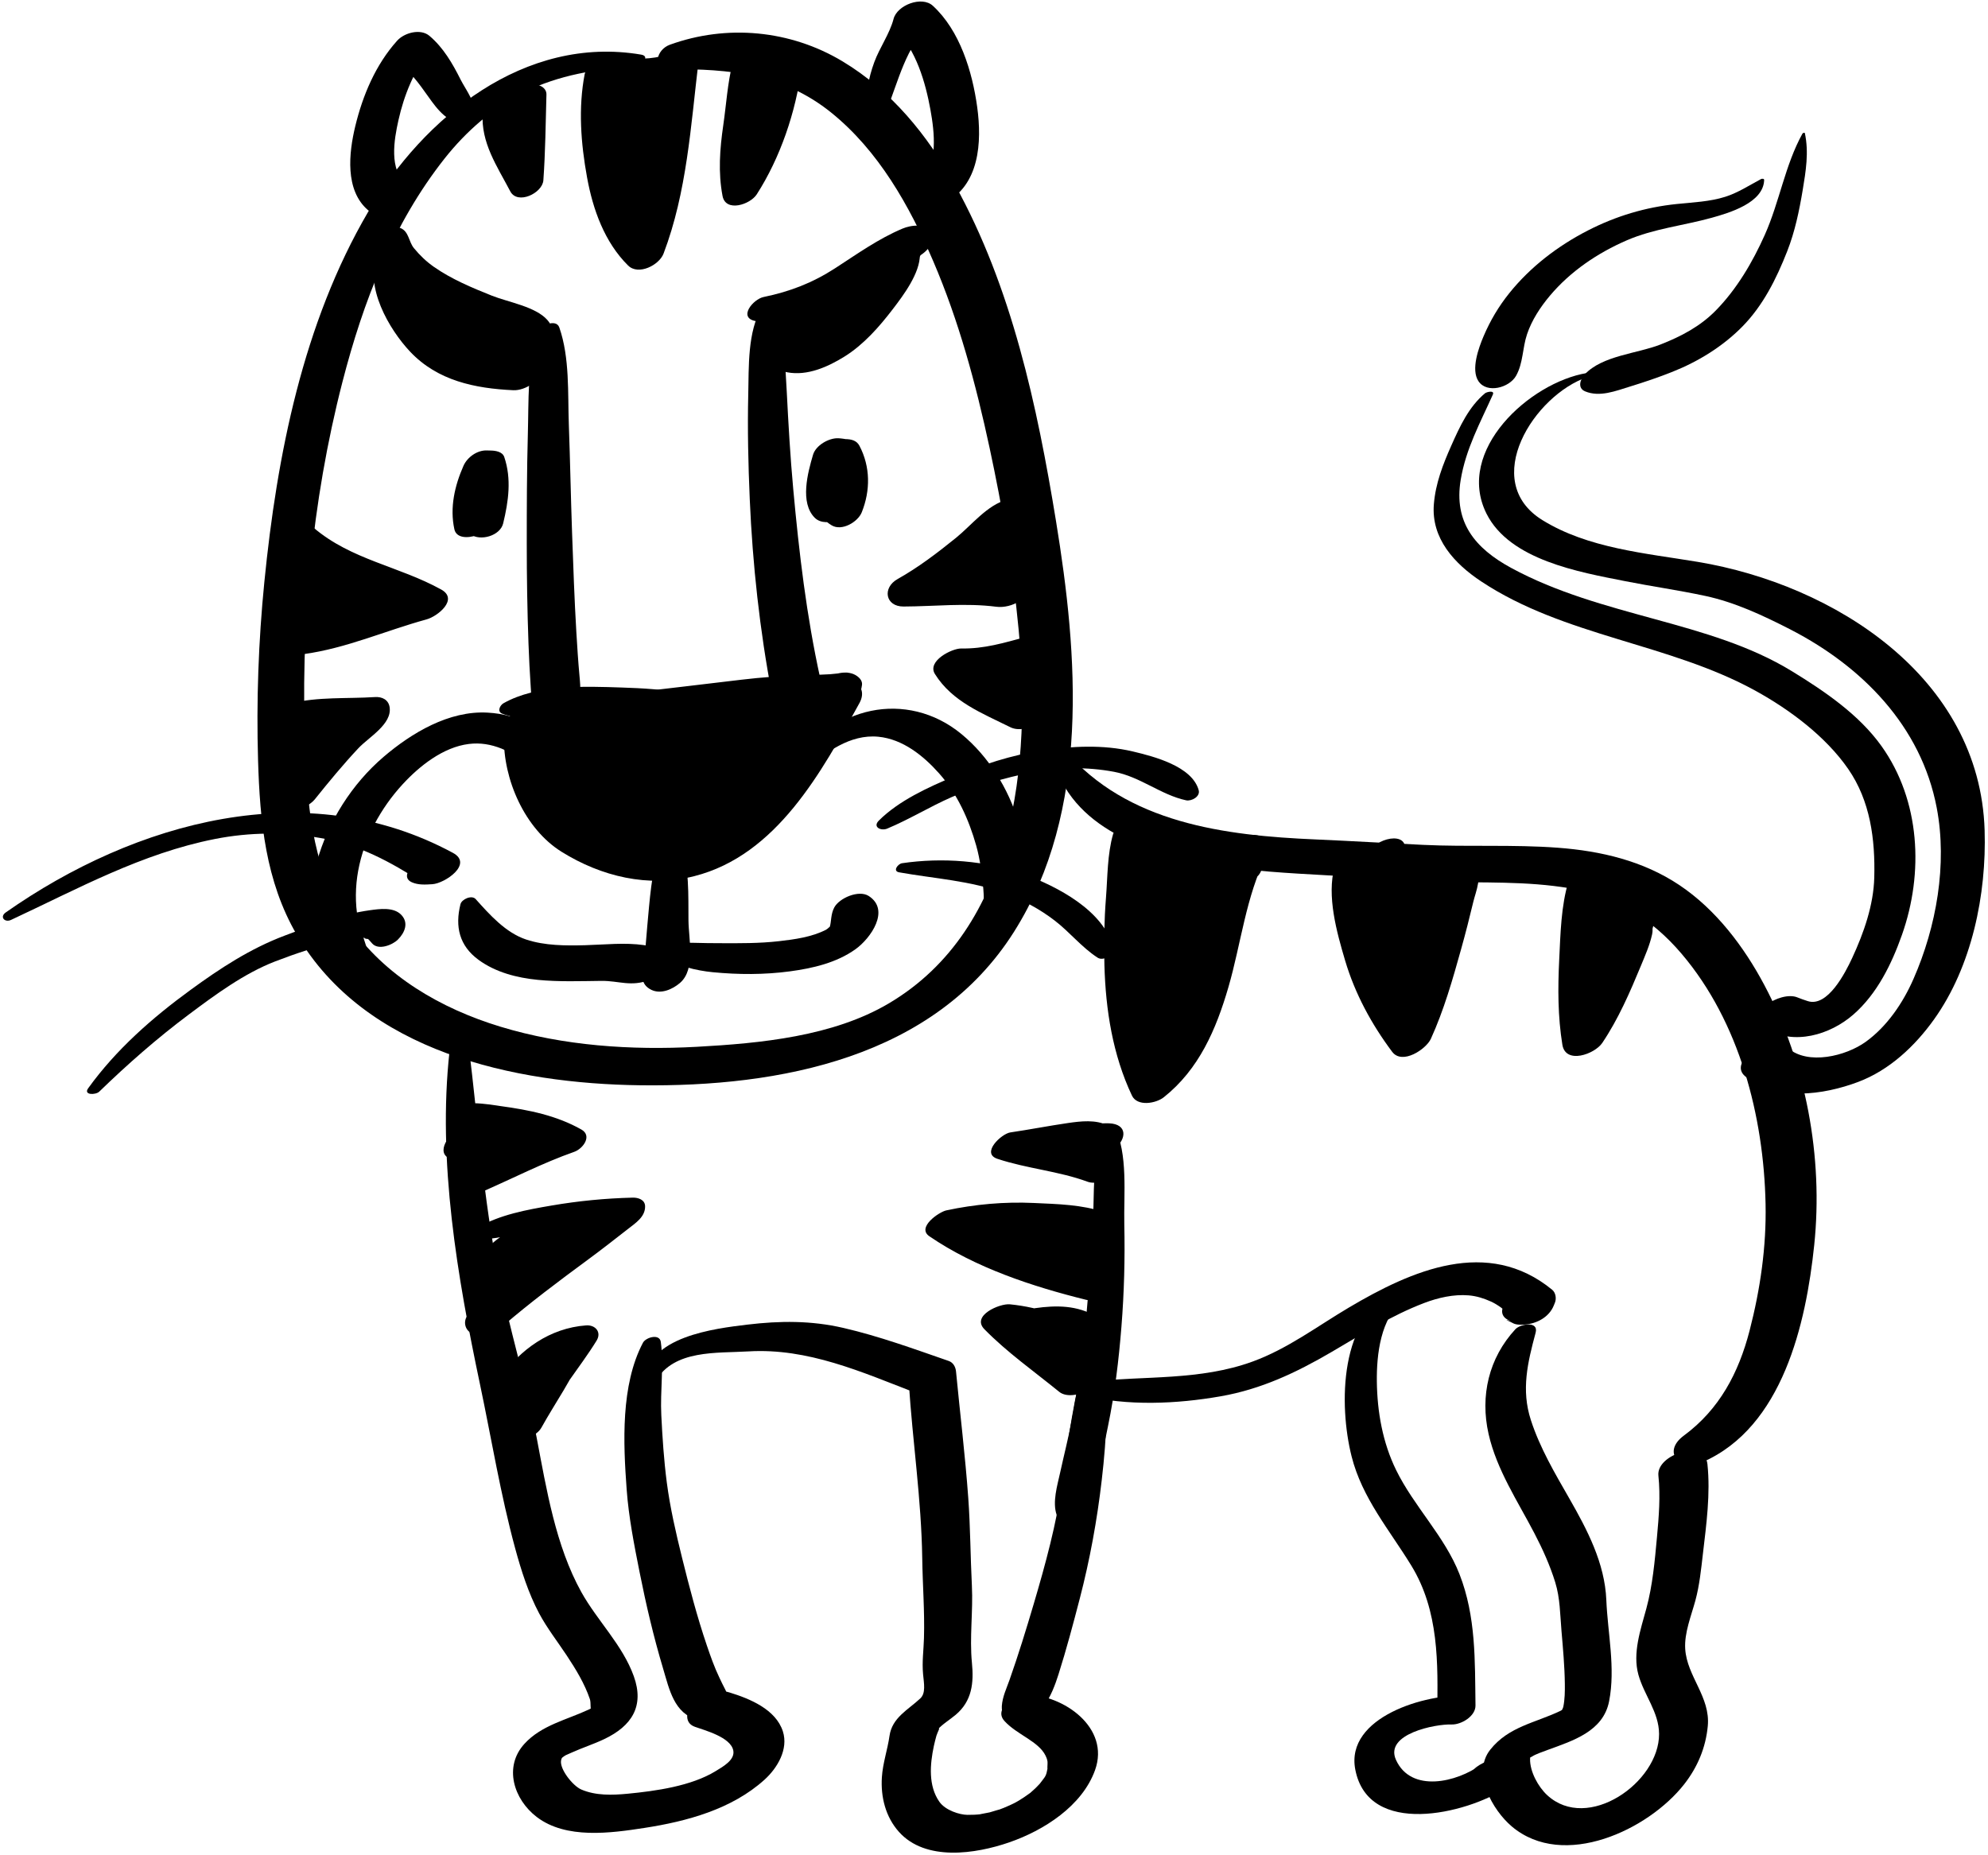 <?xml version="1.0" encoding="UTF-8" standalone="no"?><!DOCTYPE svg PUBLIC "-//W3C//DTD SVG 1.1//EN" "http://www.w3.org/Graphics/SVG/1.1/DTD/svg11.dtd"><svg width="100%" height="100%" viewBox="0 0 553 516" version="1.1" xmlns="http://www.w3.org/2000/svg" xmlns:xlink="http://www.w3.org/1999/xlink" xml:space="preserve" style="fill-rule:evenodd;clip-rule:evenodd;stroke-linejoin:round;stroke-miterlimit:1.414;"><g id="tiger"><path d="M178.342,15.194c-32.374,-5.487 -60.498,17.369 -75.936,43.753c-18.108,30.948 -25.367,67.671 -28.871,102.95c-1.639,16.496 -2.241,33.116 -1.748,49.687c0.5,16.809 2.095,33.599 10.746,48.426c19.057,32.659 60.576,41.457 95.537,41.912c38.8,0.505 81.861,-7.593 104.034,-42.754c21.226,-33.659 17.76,-76.821 11.638,-114.249c-5.23,-31.979 -12.279,-64.984 -28.121,-93.575c-7.61,-13.733 -17.663,-26.097 -31.228,-34.262c-14.545,-8.754 -32.227,-10.376 -48.06,-4.638c-3.883,1.407 -5.074,6.873 0.124,6.822c16.498,-0.158 31.407,1.318 44.702,12.014c13.217,10.633 21.814,25.965 28.408,41.313c7.156,16.655 11.907,34.307 15.704,51.996c3.563,16.605 6.487,33.586 8.075,50.496c3.479,37.016 -0.754,83.101 -36.075,104.042c-15.533,9.209 -35.717,11.12 -53.409,12.093c-18.259,1.002 -37.114,-0.259 -54.684,-5.603c-16.449,-5.003 -32.243,-14.066 -42.094,-28.521c-9.716,-14.26 -11.458,-30.951 -12.151,-47.706c-1.427,-34.494 1.71,-69.734 10.339,-103.189c5.733,-22.224 14.048,-43.926 28.389,-62.087c5.95,-7.534 13.49,-14.167 22.109,-18.454c9.636,-4.793 20.258,-6.533 30.928,-7.117c1.561,-0.086 4.398,-2.882 1.644,-3.349Z" style="fill-rule:nonzero;"/><path d="M143.151,201.637c10.312,1.944 22.299,0.546 32.666,-0.558c11.518,-1.226 23.066,-2.185 34.594,-3.317c7.113,-0.699 28.219,3.423 29.378,-7.25c0.138,-1.268 -0.941,-2.223 -1.911,-2.758c-2.5,-1.379 -6.347,-0.349 -8.454,1.279c-1.427,1.103 -2.157,2.086 -2.411,3.873c-0.057,0.396 1.205,3.908 0.604,1.65c0.496,-1.555 0.991,-3.11 1.487,-4.665c-0.022,0.021 -0.046,0.044 -0.069,0.065c1.484,-0.801 2.969,-1.603 4.452,-2.403c5.673,-0.979 -1.128,-0.073 -2.602,0.02c-2.631,0.167 -5.27,0.233 -7.904,0.302c-5.654,0.147 -11.05,0.551 -16.69,1.217c-10.377,1.224 -20.75,2.484 -31.129,3.677c-10.348,1.189 -21.522,0.753 -31.346,4.571c-1.829,0.71 -3.566,3.75 -0.665,4.297Z" style="fill-rule:nonzero;"/><path d="M140.178,204.932c-0.234,11.863 5.781,25.646 16.039,32.037c11.045,6.883 24.124,10.029 36.918,6.775c22.919,-5.829 35.461,-29.06 45.954,-48.182c1.473,-2.682 0.673,-5.417 -2.597,-5.983c-3.434,-0.595 -7.12,1.192 -9.114,3.956c-1.449,2.007 -2.27,4.267 -2.462,6.736c-0.229,2.947 4.26,2.5 5.84,1.818c2.826,-1.22 5.082,-3.204 7.316,-5.299c-3.565,-1.086 -7.13,-2.171 -10.694,-3.256c-7.738,14.695 -16.558,33.916 -32.947,40.582c-9.497,3.864 -20.092,-0.436 -28.671,-4.573c-10.815,-5.215 -13.992,-16.997 -19.113,-26.762c-1.379,-2.628 -6.418,-0.439 -6.469,2.151Z" style="fill-rule:nonzero;"/><path d="M153.379,198.497c0.003,-0.025 0.006,-0.052 0.009,-0.077c-2.331,0.546 -4.661,1.093 -6.992,1.64c1.099,5.896 0.572,12.564 0.4,18.533c-0.129,4.473 7.745,1.576 8.648,-1.213c2.083,-6.43 5.248,-12.283 5.627,-19.158c-3.112,0.729 -6.226,1.46 -9.338,2.189c-0.04,5.241 -0.149,10.474 -0.306,15.712c-0.148,5.012 8.82,1.859 9.793,-1.374c1.715,-5.703 4.119,-11.115 5.416,-16.952c-3.402,0.478 -6.805,0.954 -10.206,1.432c-0.011,8.725 -0.158,17.434 -0.378,26.155c-0.134,5.336 10.287,2.487 10.949,-1.537c1.305,-7.921 2.694,-15.8 5.162,-23.456c-3.615,0.507 -7.23,1.015 -10.846,1.521c-0.019,10.003 -0.068,20.005 -0.134,30.007c-0.039,6.002 10.619,1.875 11.287,-2.646c1.438,-9.746 2.589,-19.668 6.254,-28.884c-3.646,0.511 -7.29,1.022 -10.935,1.534c0.104,10.442 -0.119,20.891 -0.229,31.333c-0.06,5.704 10.437,2.383 11.385,-1.598c2.805,-11.78 6.31,-23.379 9.022,-35.185c-3.728,0.522 -7.454,1.045 -11.181,1.568c-0.021,11.75 -0.131,23.497 -0.24,35.246c-0.056,5.888 10.615,2.369 11.654,-1.636c2.729,-10.526 5.375,-21.051 9.106,-31.278c-3.874,0.543 -7.747,1.087 -11.621,1.631c-0.099,11.81 -2.532,23.422 -2.754,35.224c-0.115,6.131 10.703,2.234 11.909,-1.671c3.893,-12.603 7.955,-25.15 11.707,-37.796c-3.954,0.555 -7.908,1.109 -11.862,1.664c-1.421,12.239 -5.084,24.136 -5.321,36.52c-0.111,5.847 9.82,2.505 11.494,-0.511c5.388,-9.707 8.067,-20.755 14.334,-29.977c-3.83,0.17 -7.66,0.341 -11.49,0.511c-0.111,9.573 -2.672,18.711 -6.364,27.491c-2.592,6.163 9.247,4.427 11.373,0.677c5.086,-8.969 9.328,-18.376 14.378,-27.362c-3.819,-0.228 -7.639,-0.455 -11.458,-0.682c-1.281,4.988 -2.952,9.697 -5.2,14.335c4.007,-0.173 8.015,-0.345 12.021,-0.518c1.418,-5.821 2.681,-11.695 1.169,-17.611c-1.536,-6.009 -8.181,-7.456 -13.461,-7.655c0.052,2.859 0.104,5.718 0.155,8.576c4.061,-1.868 8.376,-2.371 12.695,-3.373c-1.814,-1.791 -3.629,-3.583 -5.443,-5.374c-1.364,2.187 -3.705,3.647 -5.574,5.39c-1.479,1.376 -2.529,3.932 -0.816,5.574c2.25,2.159 6.205,1.014 8.468,-0.446c4.259,-2.749 8.768,-5.077 13.026,-7.827c-3.051,-0.935 -6.102,-1.869 -9.152,-2.805c-2.465,8.156 -6.511,15.207 -11.209,22.263c3.623,0.628 7.248,1.255 10.871,1.883c3.742,-6.368 6.656,-13.169 10.355,-19.562c-3.771,-0.225 -7.542,-0.449 -11.313,-0.674c-3.785,14.4 -15.49,21.012 -29.236,24.451c-4.874,1.22 -8.717,0.493 -13.033,-1.875c-4.986,-2.734 -9.589,-5.22 -15.129,-6.742c-2.978,-0.817 -12.107,3.229 -9.301,7.444c1.113,1.671 2.269,3.751 4.205,4.571c3.967,1.681 9.093,-0.839 10.722,-4.652c0.37,-0.867 1.743,-4.172 2.726,-5.651c3.826,-5.76 -6.206,-5.808 -9.053,-2.756c-2.258,2.419 -4.881,5.905 -6.18,8.945c3.574,-1.551 7.147,-3.102 10.721,-4.652c0.943,0.364 -1.545,-2.269 -0.785,-1.166c-3.101,2.481 -6.201,4.963 -9.301,7.444c5.967,1.559 10.688,5.443 16.325,7.715c7.394,2.979 15.548,1.521 22.9,-0.781c16.862,-5.279 31.467,-15.031 36.313,-32.807c1.815,-6.658 -9.176,-4.297 -11.313,-0.674c-3.758,6.375 -6.778,13.141 -10.496,19.538c-4.06,6.983 7.943,6.323 10.871,1.883c5.119,-7.763 9.587,-15.702 12.25,-24.657c1.666,-5.606 -6.485,-4.521 -9.152,-2.805c-4.264,2.745 -8.775,5.068 -13.04,7.813c2.551,1.71 5.101,3.419 7.651,5.128c2.666,-2.477 5.501,-4.515 7.459,-7.644c2.543,-4.063 -1.897,-6.192 -5.443,-5.374c-5.475,1.263 -10.821,2.082 -15.977,4.447c-4.7,2.155 -6.502,8.316 0.155,8.576c7.833,0.305 4.472,11.846 3.347,16.438c-0.731,2.981 1.718,4.548 4.467,4.432c3.3,-0.14 6.135,-2.03 7.555,-4.949c2.258,-4.638 3.937,-9.347 5.228,-14.337c1.736,-6.715 -9.327,-4.46 -11.458,-0.682c-5.061,8.974 -9.273,18.385 -14.298,27.376c3.791,0.226 7.582,0.452 11.373,0.677c3.915,-9.481 6.45,-19.563 6.671,-29.853c0.132,-6.11 -9.679,-2.11 -11.49,0.511c-6.398,9.252 -8.994,20.206 -14.338,29.977c3.832,-0.171 7.662,-0.341 11.494,-0.511c0.143,-12.323 3.579,-24.292 5.104,-36.469c0.731,-5.837 -10.653,-2.288 -11.862,1.664c-3.862,12.618 -8.032,25.137 -11.754,37.798c3.97,-0.557 7.939,-1.113 11.909,-1.671c0.045,-11.772 2.293,-23.391 2.461,-35.155c0.088,-6.152 -10.296,-1.941 -11.621,1.631c-3.786,10.209 -6.593,20.704 -9.14,31.28c3.885,-0.546 7.77,-1.091 11.654,-1.636c-0.109,-11.711 -0.219,-23.421 -0.24,-35.133c-0.011,-5.588 -10.288,-2.379 -11.181,1.568c-2.677,11.838 -6.643,23.328 -9.224,35.194c3.795,-0.532 7.59,-1.065 11.385,-1.598c-0.109,-10.406 -0.332,-20.819 -0.229,-31.226c0.059,-5.915 -9.602,-1.652 -10.935,1.534c-4.137,9.894 -5.36,20.53 -6.781,31.067c3.763,-0.882 7.524,-1.765 11.287,-2.646c-0.065,-9.982 -0.115,-19.963 -0.134,-29.944c-0.011,-5.625 -9.718,-2.013 -10.846,1.521c-2.449,7.677 -3.92,15.529 -5.264,23.462c3.649,-0.513 7.299,-1.025 10.949,-1.537c-0.221,-8.662 -0.367,-17.313 -0.378,-25.978c-0.006,-5.089 -9.411,-2.188 -10.206,1.432c-1.268,5.773 -3.624,11.196 -5.01,16.935c3.265,-0.458 6.529,-0.916 9.793,-1.374c-0.156,-5.19 -0.267,-10.375 -0.306,-15.567c-0.035,-4.771 -9.175,-1.858 -9.338,2.189c-0.248,6.145 -3.377,11.458 -4.799,17.334c2.883,-0.404 5.766,-0.809 8.648,-1.213c-0.325,-6.045 -0.853,-12.871 -2.33,-18.752c-0.784,-3.122 -6.719,-0.184 -6.857,2.279c-0.002,0.025 -0.003,0.051 -0.005,0.076c-0.191,3.549 6.656,1.319 6.996,-1.634Z" style="fill-rule:nonzero;"/><path d="M183.401,235.937c-2.215,7.054 -2.664,14.329 -3.345,21.663c-0.326,3.52 -0.497,7.116 -1.1,10.602c-0.501,2.894 -0.842,5.703 2.256,7.183c2.681,1.28 5.893,-0.175 7.938,-1.934c4.402,-3.785 2.411,-12.163 2.361,-17.331c-0.07,-7.252 0.297,-14.688 -2.178,-21.594c-0.906,-2.533 -5.377,-0.357 -5.932,1.411Z" style="fill-rule:nonzero;"/><path d="M128.089,251.544c-1.557,6.245 -0.326,11.565 5.036,15.489c4.748,3.474 10.688,4.993 16.467,5.561c5.864,0.574 11.755,0.353 17.634,0.287c5.074,-0.057 8.225,1.756 13.589,-0.296c2.164,-0.828 3.998,-2.853 4.033,-5.254c0.046,-3.167 -3.12,-4.026 -5.688,-4.396c-5.377,-0.774 -10.979,-0.125 -16.377,0.021c-5.411,0.146 -11.227,0.147 -16.419,-1.579c-5.706,-1.897 -10.146,-6.897 -14.046,-11.251c-1.088,-1.216 -3.883,0.031 -4.229,1.418Z" style="fill-rule:nonzero;"/><path d="M185.27,266.09c2.306,2.594 8.644,3.953 12.978,4.375c7.134,0.695 14.393,0.72 21.501,-0.238c6.334,-0.854 12.92,-2.37 18.209,-6.145c4.244,-3.029 9.776,-10.905 3.689,-14.823c-2.756,-1.774 -8.211,0.571 -9.6,3.235c-0.995,1.908 -0.771,3.954 -1.228,5.359c0.046,-0.142 -0.622,0.583 -1.05,0.803c-3.951,2.031 -8.685,2.681 -13.071,3.181c-5.473,0.624 -10.949,0.582 -16.444,0.557c-2.351,-0.011 -4.703,-0.019 -7.053,-0.099c-2.178,-0.073 -3.392,-0.052 -4.817,0.053c-1.501,0.11 -4.762,1.889 -3.114,3.742Z" style="fill-rule:nonzero;"/><path d="M149.379,92.578c-2.699,8.99 -2.292,18.987 -2.55,28.279c-0.28,10.122 -0.298,20.254 -0.3,30.38c-0.002,9.278 0.144,18.552 0.481,27.824c0.148,4.063 0.354,8.125 0.628,12.182c0.248,3.693 0.303,7.028 3.979,8.883c2.75,1.387 6.182,-0.527 7.877,-2.654c2.328,-2.921 2.026,-5.913 1.705,-9.409c-0.372,-4.034 -0.633,-8.079 -0.873,-12.124c-0.545,-9.211 -0.863,-18.438 -1.192,-27.658c-0.356,-10.031 -0.535,-20.066 -0.9,-30.098c-0.321,-8.802 0.28,-18.648 -2.65,-27.08c-0.919,-2.645 -5.648,-0.38 -6.205,1.475Z" style="fill-rule:nonzero;"/><path d="M211.917,85.611c-4.007,6.548 -3.601,16.604 -3.776,24.051c-0.229,9.747 -0.006,19.492 0.418,29.231c0.791,18.151 2.763,36.358 6.162,54.21c1.407,7.394 14.939,2.376 13.432,-4.464c-3.816,-17.316 -5.884,-34.943 -7.499,-52.583c-0.83,-9.058 -1.351,-18.143 -1.809,-27.226c-0.219,-4.334 -0.517,-8.654 -0.804,-12.983c-0.248,-3.739 -0.279,-7.983 -2.502,-11.114c-0.805,-1.135 -3.1,0.025 -3.622,0.878Z" style="fill-rule:nonzero;"/><path d="M153.491,213.553c1.121,-4.115 -2.68,-8.573 -5.625,-11.082c-3.441,-2.931 -7.862,-3.979 -12.264,-4.221c-10.703,-0.59 -21.086,5.631 -28.895,12.303c-8.803,7.521 -15.434,18.004 -18.541,29.133c-1.524,5.456 -2.028,11.226 -1.473,16.855c0.51,5.179 2.276,14.34 7.849,16.303c2.66,0.937 6.841,-0.354 7.704,-3.344c1.235,-4.274 -1.887,-9.491 -2.678,-13.795c-0.81,-4.401 -0.739,-9.083 0.068,-13.478c1.647,-8.964 6.24,-17.388 12.379,-24.059c4.688,-5.094 11.271,-10.313 18.384,-11.197c3.197,-0.397 6.172,0.112 9.138,1.296c3.896,1.554 6.214,5.662 10.008,6.998c1.346,0.474 3.528,-0.174 3.946,-1.712Z" style="fill-rule:nonzero;"/><path d="M224.022,214.186c5.623,-4.858 12.446,-9.991 20.303,-9.227c6.813,0.662 12.523,5.277 16.9,10.191c5.066,5.689 8.275,12.823 10.328,20.096c1.107,3.926 1.588,7.955 1.973,12.006c0.361,3.807 -0.258,8.399 2.309,11.466c1.33,1.591 4.563,0.336 5.683,-0.85c6.923,-7.329 4.413,-20.432 1.798,-29.153c-2.797,-9.327 -8.33,-18.285 -15.865,-24.498c-15.146,-12.491 -36.59,-7.78 -45.97,9.194c-0.982,1.777 1.707,1.495 2.541,0.775Z" style="fill-rule:nonzero;"/><path d="M210.216,89.327c16.532,2.97 30.302,-11.625 44.407,-17.552c2.35,-0.987 5.738,-3.85 4.459,-6.8c-1.297,-2.987 -5.662,-2.375 -8.012,-1.388c-6.697,2.814 -12.646,7.075 -18.714,11.005c-6.321,4.094 -12.596,6.521 -19.951,8.037c-2.905,0.6 -7.235,5.791 -2.189,6.698Z" style="fill-rule:nonzero;"/><path d="M107.82,63.99c-8.028,6.248 2.354,15.983 7.757,19.577c4.396,2.924 9.167,5.156 13.984,7.288c2.155,0.954 10.465,3.688 10.975,5.177c0.193,-1.244 0.385,-2.489 0.578,-3.734c-0.066,0.102 -0.132,0.204 -0.197,0.306c1.31,-1.048 2.619,-2.096 3.929,-3.145c1.837,-0.68 -1.366,0.437 -1.85,0.614c-1.237,0.456 -2.22,1.34 -3.179,2.201c-2.467,2.217 -1.865,5.395 1.354,6.18c4.644,1.134 16.336,-3.454 11.101,-9.42c-3.29,-3.749 -10.912,-4.966 -15.431,-6.769c-5.538,-2.209 -11.275,-4.61 -16.18,-8.047c-2.087,-1.462 -3.904,-3.218 -5.518,-5.183c-1.483,-1.806 -1.383,-4.627 -3.726,-5.584c-1.122,-0.458 -2.641,-0.206 -3.597,0.539Z" style="fill-rule:nonzero;"/><path d="M125.045,292.479c-3.381,30.594 2.194,62.845 8.496,92.745c3.194,15.15 5.701,30.604 9.768,45.546c1.665,6.116 3.68,12.479 6.673,18.09c2.196,4.115 5.142,7.874 7.708,11.761c2.513,3.805 4.929,7.753 6.398,12.09c0.332,0.979 0.07,3.278 0.375,2.739c0.705,-1.252 -0.709,0.37 0.48,-0.494c-0.686,0.419 -0.672,0.437 0.041,0.054c-0.403,0.208 -0.813,0.405 -1.226,0.593c-6.128,2.867 -13.155,4.336 -17.898,9.548c-5.8,6.373 -2.991,15.434 3.469,20.353c8.151,6.205 20.556,4.472 29.933,3.024c11.855,-1.83 24.32,-5.21 33.403,-13.419c3.58,-3.234 6.691,-8.481 5.109,-13.426c-1.968,-6.15 -9.213,-9.102 -14.812,-10.827c-3.506,-1.081 -7.256,-0.2 -9.919,2.416c-1.882,1.85 -3.178,5.891 0.21,7.109c2.811,1.012 10.02,2.891 10.726,6.623c0.495,2.616 -2.856,4.46 -4.87,5.698c-6.821,4.197 -16.725,5.56 -24.517,6.313c-4.281,0.414 -8.897,0.558 -12.915,-1.181c-2.338,-1.013 -6.015,-5.636 -5.611,-8.06c0.119,-0.713 0.467,-0.909 0.153,-0.67c1.262,-0.964 0.878,-0.67 2.778,-1.528c2.986,-1.35 6.118,-2.348 9.08,-3.757c7.658,-3.644 11.211,-9.154 8.229,-17.48c-3.114,-8.694 -10.158,-15.438 -14.591,-23.41c-7.169,-12.896 -9.709,-28.689 -12.436,-42.987c-2.929,-15.357 -7.632,-30.431 -10.675,-45.801c-4.129,-20.858 -5.61,-41.866 -8.193,-62.92c-0.352,-2.881 -5.122,-0.938 -5.366,1.258Z" style="fill-rule:nonzero;"/><path d="M178.844,373.557c-6.212,11.802 -5.474,27.904 -4.526,40.803c0.566,7.705 2.075,15.37 3.58,22.937c1.796,9.028 3.9,18.022 6.541,26.843c1.744,5.826 3.072,12.644 9.662,14.3c3.57,0.897 10.558,-3.274 7.456,-7.296c1.005,1.303 0.687,-0.192 0.154,-1.174c-0.568,-1.049 -1.066,-2.141 -1.584,-3.217c-1.396,-2.898 -2.471,-5.957 -3.506,-8.998c-2.72,-8 -4.862,-16.193 -6.893,-24.39c-1.712,-6.911 -3.327,-13.899 -4.248,-20.967c-0.809,-6.211 -1.215,-12.458 -1.526,-18.71c-0.335,-6.713 0.743,-13.711 -0.135,-20.352c-0.317,-2.404 -4.172,-1.302 -4.975,0.221Z" style="fill-rule:nonzero;"/><path d="M182.418,384.143c5.143,-8.717 16.931,-7.651 25.76,-8.184c16.546,-0.996 31.549,5.748 46.642,11.581c-0.675,-0.973 -1.349,-1.945 -2.022,-2.918c1.041,16.333 3.507,32.522 3.74,48.912c0.105,7.393 0.697,14.786 0.481,22.18c-0.1,3.435 -0.572,6.616 -0.247,10.056c0.25,2.645 0.799,5.265 -0.795,6.752c-3.387,3.159 -7.825,5.324 -8.544,10.396c-0.549,3.874 -1.871,7.553 -2.124,11.529c-0.35,5.479 1.029,11.004 4.722,15.15c7.429,8.342 21.419,6.151 30.671,2.959c9.621,-3.32 20.321,-10.1 23.912,-20.133c4.228,-11.814 -8.763,-20.848 -19.109,-20.988c-3.036,-0.042 -9.248,3.86 -6.105,7.337c3.44,3.806 9.486,5.629 11.442,9.653c0.505,1.04 0.532,1.578 0.545,1.68c0.06,0.475 -0.157,2.749 0.054,1.631c-0.482,2.568 -0.559,2.29 -2.174,4.449c-1.017,1.358 0.897,-0.996 -0.27,0.292c-0.357,0.396 -0.74,0.767 -1.121,1.139c-0.393,0.383 -0.808,0.742 -1.221,1.102c-1.415,1.229 1.162,-0.881 -0.361,0.268c-0.932,0.702 -1.913,1.334 -2.906,1.944c-0.254,0.156 -2.004,1.123 -0.371,0.247c-0.709,0.381 -1.438,0.726 -2.168,1.064c-1.1,0.512 -2.231,0.952 -3.371,1.367c1.636,-0.596 -1.636,0.454 -2.195,0.594c-0.536,0.134 -3.749,0.677 -2.258,0.484c-1.304,0.168 -2.617,0.218 -3.931,0.206c-2.111,-0.02 -6.104,-1.217 -7.808,-3.659c-3.097,-4.44 -2.605,-10.369 -1.524,-15.483c0.206,-0.973 0.465,-1.934 0.722,-2.893c0.214,-0.801 1.492,-3.034 0.177,-1.532c1.434,-1.636 3.497,-2.858 5.154,-4.246c4.584,-3.837 5.091,-8.921 4.541,-14.496c-0.696,-7.058 0.349,-14.297 -0.011,-21.437c-0.411,-8.15 -0.42,-16.301 -1.009,-24.443c-0.849,-11.739 -2.282,-23.445 -3.405,-35.161c-0.118,-1.238 -0.758,-2.48 -2.022,-2.918c-9.683,-3.352 -19.315,-6.883 -29.313,-9.196c-8.967,-2.074 -17.614,-2.004 -26.682,-0.919c-9.133,1.093 -28.063,3.364 -28.427,15.765c-0.045,1.51 2.497,0.607 2.931,-0.131Z" style="fill-rule:nonzero;"/><path d="M302.133,376.631c-3.365,11.602 -5.034,23.863 -6.661,35.818c-1.548,11.373 -4.68,22.787 -7.926,33.779c-2.093,7.085 -4.271,14.154 -6.727,21.122c-0.869,2.465 -1.95,4.635 -2.143,7.27c-0.075,1.029 0.156,2.067 0.973,2.794c0.606,0.536 1.311,0.864 2.114,0.982c0.455,0.027 0.909,0.055 1.363,0.082c2.421,-0.291 1.967,-0.318 -1.363,-0.082c7.607,1.439 10.918,-7.041 12.687,-12.619c2.198,-6.936 4.067,-13.981 5.899,-21.02c2.813,-10.805 4.849,-21.965 6.128,-33.053c1.337,-11.592 2.323,-24.545 -1.27,-35.806c-0.419,-1.317 -2.81,-0.176 -3.074,0.733Z" style="fill-rule:nonzero;"/><path d="M292.727,210.536c5.108,20.091 26.554,26.919 44.801,30.052c10.355,1.778 20.918,2.318 31.393,2.907c10.428,0.586 20.855,1.572 31.296,1.838c12.197,0.311 24.408,-0.262 36.489,1.794c12.618,2.147 22.839,8.54 31.072,18.226c16.099,18.938 22.838,45.183 23.348,69.571c0.25,11.909 -1.466,23.735 -4.442,35.247c-3.039,11.754 -8.403,21.924 -18.277,29.205c-6.232,4.596 -1.139,10.146 5.191,7.385c22.303,-9.731 28.786,-38.58 31.06,-60.364c2.557,-24.502 -2.295,-50.533 -13.844,-72.3c-5.696,-10.734 -13.5,-21.072 -23.679,-27.875c-10.078,-6.734 -21.786,-9.479 -33.739,-10.379c-12.474,-0.938 -24.996,-0.207 -37.483,-0.797c-9.983,-0.471 -19.959,-1.082 -29.948,-1.513c-25.244,-1.089 -52.41,-4.452 -69.784,-24.874c-1.057,-1.242 -3.837,0.368 -3.454,1.877Z" style="fill-rule:nonzero;"/><path d="M309.632,232.036c-1.62,5.609 -1.527,11.908 -1.983,17.71c-0.49,6.25 -0.607,12.513 -0.434,18.778c0.344,12.441 2.307,24.922 7.649,36.251c1.481,3.142 6.683,2.217 8.866,0.482c9.798,-7.784 14.557,-18.872 17.977,-30.626c3.488,-11.991 4.886,-25.309 10.555,-36.554c-3.92,-0.233 -7.839,-0.467 -11.758,-0.7c-0.679,1.959 -0.954,4.205 -0.768,6.271c0.513,5.657 10.016,2.301 11.115,-1.56c0.515,-1.81 1.462,-3.448 2.016,-5.243c0.942,-3.056 -1.917,-4.671 -4.594,-4.558c-3.348,0.142 -6.369,2.073 -7.77,5.089c-4.778,10.291 -6.721,21.629 -9.437,32.572c-2.672,10.765 -5.801,23.018 -14.769,30.326c3.358,-0.165 6.717,-0.33 10.075,-0.495c-5.249,-10.624 -7.245,-22.124 -8.077,-33.856c-0.436,-6.153 -0.489,-12.33 -0.801,-18.488c-0.276,-5.486 0.162,-11.641 -1.553,-16.901c-0.877,-2.7 -5.767,-0.375 -6.309,1.502Z" style="fill-rule:nonzero;"/><path d="M371.24,241.143c-2.233,8.119 0.601,18.212 2.93,26.072c2.734,9.223 7.339,17.717 13.087,25.396c2.792,3.731 9.449,-0.725 10.765,-3.613c3.635,-7.986 6.058,-16.507 8.412,-24.94c1.227,-4.393 2.358,-8.812 3.415,-13.248c0.631,-2.646 2.834,-7.786 0.17,-9.771c-2.176,-1.621 -5.59,-1.256 -7.697,0.405c-3.241,2.554 -3.537,5.084 -4.357,8.865c-0.942,4.343 -2.016,8.658 -3.129,12.961c-2.287,8.839 -4.757,17.771 -8.253,26.221c3.589,-1.204 7.177,-2.408 10.765,-3.613c-5.3,-6.508 -9.184,-13.806 -12.504,-21.484c-1.75,-4.047 -3.082,-8.254 -4.389,-12.458c-1.228,-3.95 -1.658,-8.479 -3.604,-12.126c-1.138,-2.132 -5.079,-0.602 -5.611,1.333Z" style="fill-rule:nonzero;"/><path d="M436.352,245.055c-2.132,6.886 -2.277,14.804 -2.63,21.967c-0.39,7.906 -0.394,15.78 0.88,23.612c0.904,5.565 8.994,2.628 11.1,-0.493c4.449,-6.6 7.703,-14.1 10.735,-21.432c1.17,-2.828 2.476,-5.782 3.13,-8.783c0.397,-1.825 -0.078,-3.529 -1.832,-4.426c-0.474,-0.242 -2.289,-0.953 -0.809,-0.315c-0.412,-0.178 -0.857,-0.317 -1.304,-0.37c-2.069,-0.24 -4.664,0.612 -5.776,2.508c0.839,-1.43 3.711,-2.781 0.534,-0.723c-1.612,1.044 -2.78,2.678 -3.327,4.498c-0.828,2.751 -1.712,5.447 -2.74,8.133c-2.495,6.522 -5.268,13.172 -8.963,19.117c3.624,-0.525 7.248,-1.051 10.872,-1.575c-1.529,-7.251 -1.857,-14.796 -2.142,-22.181c-0.26,-6.734 0.249,-14.476 -2.011,-20.896c-0.859,-2.444 -5.191,-0.342 -5.717,1.359Z" style="fill-rule:nonzero;"/><path d="M316.298,239.124c-2.472,17.245 -2.927,35.145 -3.104,52.555c-0.049,4.776 8.665,1.951 9.488,-1.332c4.162,-16.591 5.44,-33.663 8.182,-50.504c-3.354,0.786 -6.708,1.573 -10.063,2.359c1.234,16.635 -1.576,33.125 -3.108,49.644c-0.521,5.614 9.675,1.831 10.894,-1.528c5.455,-15.028 8.5,-30.804 14.57,-45.625c-3.79,0.531 -7.58,1.063 -11.369,1.595c-1.403,9.235 -3.521,18.667 -6.398,27.563c3.771,-0.162 7.541,-0.324 11.313,-0.486c2.887,-11.173 6.548,-22.077 6.774,-33.728c0.056,-2.917 -3.86,-3.488 -5.964,-2.868c-12.646,3.728 -20.608,17.05 -11.744,28.63c3.277,4.283 14.217,-1.844 10.555,-7.043c-2.283,-3.242 -3.855,-11.543 1.291,-13.077c-1.988,-0.956 -3.976,-1.912 -5.964,-2.868c-0.163,10.87 -3.609,21.01 -6.261,31.44c-1.666,6.56 9.825,4.173 11.313,-0.486c3.072,-9.63 5.162,-19.798 6.637,-29.785c0.332,-2.249 -2.738,-3.077 -4.339,-3.01c-2.914,0.123 -5.913,1.847 -7.03,4.604c-6,14.813 -8.859,30.552 -14.102,45.605c3.631,-0.51 7.262,-1.019 10.894,-1.528c1.287,-16.405 3.324,-32.936 2.103,-49.407c-0.41,-5.525 -9.424,-1.566 -10.063,2.359c-2.629,16.155 -3.709,32.586 -7.455,48.547c3.162,-0.444 6.325,-0.888 9.488,-1.332c-0.105,-17 1.983,-34.855 -0.499,-51.709c-0.485,-3.282 -5.691,-1.011 -6.039,1.415Z" style="fill-rule:nonzero;"/><path d="M380.489,243.84c0.028,-0.042 0.056,-0.084 0.084,-0.125c0.969,-1.447 -1.335,-1.496 -2.121,-0.988c-2.393,1.543 -3.07,4.182 -3.908,6.76c-1.123,3.455 -1.404,5.708 0.665,8.58c1.543,2.143 6.202,0.423 7.489,-1.119c5.133,-6.154 7.896,-12.982 8.156,-21.024c-3.379,0.792 -6.758,1.585 -10.137,2.377c-0.166,9.202 -1.732,18.319 -1.977,27.527c-0.146,5.552 9.152,2.217 10.758,-0.478c4.212,-7.065 7.104,-14.798 7.328,-23.089c-3.886,0.911 -7.771,1.823 -11.656,2.734c-0.069,10.449 -1.231,20.848 -1.363,31.294c-0.078,6.274 10.177,1.74 11.592,-1.626c4.347,-10.345 6.65,-21.353 8.112,-32.441c-3.997,0.938 -7.993,1.875 -11.99,2.813c-0.722,5.896 -1.985,11.688 -3.338,17.467c-1.379,5.89 -3.845,12.918 -2.998,18.983c0.819,5.875 10.11,2.316 11.444,-1.605c2.097,-6.167 2.399,-13.196 3.669,-19.605c1.19,-6.006 2.479,-11.967 3.213,-18.052c0.698,-5.792 -11.313,-2.401 -11.99,2.813c-1.335,10.277 -3.59,20.508 -7.528,30.119c3.864,-0.542 7.728,-1.084 11.592,-1.626c0.024,-10.439 1.155,-20.83 1.242,-31.267c0.049,-5.886 -11.51,-2.383 -11.656,2.734c-0.189,6.604 -2.505,12.892 -5.703,18.616c3.586,-0.159 7.172,-0.318 10.758,-0.478c-0.065,-9.072 0.616,-18.135 0.629,-27.211c0.007,-5.117 -10.066,-2.087 -10.137,2.377c-0.101,6.401 -2.252,11.036 -5.601,16.339c2.737,-0.664 5.474,-1.327 8.211,-1.99c-2.422,-1.781 -0.272,-7.102 -2.784,-10.032c-0.785,0.634 -1.57,1.269 -2.354,1.901c0.037,0.02 0.075,0.039 0.112,0.059c0.716,0.376 1.775,-0.121 2.187,-0.737Z" style="fill-rule:nonzero;"/><path d="M440.969,245.799c3.271,-2.667 -0.939,0.629 -1.231,1.617c-0.663,2.244 -0.839,4.493 -1.09,6.813c-0.609,5.653 -0.694,11.423 -1.94,16.989c-1.373,6.134 8.729,3.545 10.242,-0.441c2.743,-7.226 5.343,-14.563 6.794,-22.168c1.205,-6.316 -9.716,-4.176 -10.799,0.465c-1.306,5.597 -1.542,11.376 -2.904,16.956c-1.63,6.676 8.622,3.716 10.838,0.646c3.136,-4.346 6.7,-8.271 9.273,-13.008c-3.783,0.169 -7.566,0.337 -11.35,0.505c-0.179,3.304 -1.433,6.191 -2.558,9.264c-2.359,6.44 10.336,4.659 12.02,-0.518c1.254,-3.854 2.487,-7.504 2.653,-11.588c0.232,-5.726 -9.758,-2.506 -11.35,0.505c-2.495,4.717 -6.008,8.652 -8.969,13.059c3.612,0.215 7.226,0.431 10.838,0.646c1.139,-5.6 1.112,-11.354 2.307,-16.931c-3.6,0.155 -7.199,0.31 -10.799,0.465c-1.312,7.635 -4.059,14.748 -6.237,22.145c3.47,-0.487 6.939,-0.975 10.409,-1.461c0.803,-5.789 0.625,-11.774 0.35,-17.597c-0.178,-3.782 -1.2,-10.682 -6.497,-6.363Z" style="fill-rule:nonzero;"/><path d="M81.787,149.175c-0.372,6.689 6.346,10.45 11.459,13.139c6.927,3.643 14.628,5.464 21.247,9.758c1.354,-2.771 2.709,-5.542 4.063,-8.313c-10.372,2.587 -20.258,7.309 -30.943,8.577c1.531,1.52 3.063,3.038 4.594,4.557c1.555,-6.262 2.657,-13.013 2.803,-19.476c0.146,-6.479 -11.263,-2.322 -12.555,1.762c-1.049,3.312 -0.186,5.871 -0.174,9.213c0.021,6.396 12.721,2.647 12.701,-2.979c-0.008,-2.227 -0.016,-4.453 -0.023,-6.68c-3.135,2.059 -6.269,4.117 -9.403,6.176c4.681,1.281 8.995,3.483 13.071,6.084c1.43,-2.926 2.859,-5.85 4.288,-8.774c-4.626,1.282 -9.182,3.422 -14.019,3.664c-0.505,3.099 -1.009,6.196 -1.514,9.294c1.797,-0.328 4.514,1.738 6.404,2.135c3.497,0.734 10.443,-3.146 7.345,-7.186c-3.514,-4.578 -8.482,-5.025 -13.856,-4.016c-5.383,1.01 -9.411,9.727 -1.514,9.294c6.066,-0.333 11.467,-2.579 17.261,-4.156c3.577,-0.974 9.149,-5.629 4.288,-8.774c-4.886,-3.16 -10.007,-5.381 -15.603,-6.947c-3.537,-0.99 -9.391,2.209 -9.403,6.176c-0.008,2.23 -0.016,4.46 -0.023,6.69c-0.021,6.386 12.682,2.649 12.701,-2.979c0.008,-2.34 -0.924,-4.444 -0.174,-6.765c-4.185,0.587 -8.37,1.175 -12.555,1.762c-0.166,5.676 -1.176,11.486 -2.41,17.017c-0.64,2.868 1.687,4.956 4.594,4.557c11.939,-1.64 22.69,-6.504 34.221,-9.669c3.089,-0.849 8.986,-5.59 4.063,-8.313c-11.802,-6.524 -24.982,-8.233 -35.49,-17.188c-1.732,-1.476 -5.32,0.111 -5.444,2.36Z" style="fill-rule:nonzero;"/><path d="M78.585,200.194c6.999,2.15 14.536,1.345 21.751,1.831c-0.928,-0.914 -1.854,-1.829 -2.781,-2.743c-0.063,0.448 -0.148,0.887 -0.155,1.34c0.517,-1.056 1.032,-2.111 1.549,-3.168c-7.909,6.529 -14.616,14.216 -21.315,21.942c3.497,0.605 6.995,1.212 10.492,1.817c1.904,-7.635 5.338,-14.744 7.904,-22.16c1.701,-4.917 -5.122,-4.686 -7.82,-3.71c-3.938,1.424 -7.238,3.717 -10.679,6.046c-3.631,2.458 -4.122,8.688 1.71,7.908c0.693,-0.088 1.386,-0.182 2.077,-0.283c-0.229,-0.017 -2.816,-3.13 -1.396,-0.04c0.507,1.099 1.176,1.726 2.244,2.271c1.119,0.57 2.705,0.532 3.894,0.253c0.779,-0.187 1.504,-0.501 2.172,-0.942c-0.103,0.068 2.466,-2.207 1.226,-1.086c2.16,-1.953 2.938,-4.176 2.314,-6.979c-0.787,-3.548 -6.982,-3.057 -9.393,-2.729c0.57,2.636 1.141,5.272 1.71,7.908c2.499,-1.699 4.718,-3.344 7.569,-4.382c-2.607,-1.236 -5.214,-2.474 -7.82,-3.71c-2.525,7.363 -6.207,14.486 -7.736,22.152c-1.441,7.224 8.959,3.771 11.435,0.681c3.911,-4.884 7.879,-9.698 12.162,-14.263c2.886,-3.075 9.39,-6.672 8.681,-11.406c-0.309,-2.061 -2.069,-2.949 -4.065,-2.82c-7.821,0.504 -15.86,-0.131 -23.531,1.776c-1.301,0.324 -5.226,3.566 -2.199,4.496Z" style="fill-rule:nonzero;"/><path d="M280.198,138.997c-5.529,1.407 -9.965,7.15 -14.273,10.631c-5.176,4.182 -10.431,8.201 -16.245,11.465c-4.307,2.418 -3.427,7.659 1.651,7.64c8.613,-0.032 17.244,-1.043 25.823,0.065c4.16,0.538 10.162,-2.427 9.122,-7.3c-1.199,-5.612 -0.959,-11.419 -2.549,-16.968c-1.489,-5.204 -9.881,-0.593 -11.676,1.691c-3.123,3.976 -7.14,7.065 -10.747,10.572c-1.874,1.821 -2.696,5.091 0.189,6.424c2.934,1.355 6.782,-0.066 8.963,-2.184c3.627,-3.521 7.575,-6.547 11.735,-9.408c-3.194,-0.554 -6.388,-1.106 -9.582,-1.66c0.113,2.023 -0.606,3.164 0.202,5.25c0.915,2.361 4.934,0.988 6.117,-0.301c-1.763,0.857 -1.692,0.922 0.211,0.193c0.936,-0.4 1.769,-0.953 2.501,-1.657c1.54,-1.61 2.614,-3.129 3.379,-5.227c2.076,-5.691 -6.858,-4.562 -9.383,-2.876c-5.085,3.396 -9.935,7.192 -14.333,11.445c3.051,1.413 6.102,2.827 9.152,4.24c4.388,-4.247 8.907,-8.067 12.712,-12.887c-3.893,0.564 -7.784,1.128 -11.676,1.691c1.545,5.459 1.391,11.363 2.666,16.917c3.041,-2.434 6.081,-4.866 9.122,-7.3c-9.661,-1.132 -19.239,-0.081 -28.917,0.065c0.55,2.546 1.101,5.093 1.651,7.64c5.957,-3.668 11.601,-8.156 16.598,-13.05c2.821,-2.764 11.481,-9.793 9.835,-14.412c-0.298,-0.839 -1.551,-0.876 -2.248,-0.699Z" style="fill-rule:nonzero;"/><path d="M270.15,157.707c-0.268,0.588 -0.617,1.123 -0.874,1.721c0.685,-0.663 1.369,-1.326 2.054,-1.989c-1.433,0.649 -2.157,1.58 -2.612,3.014c0.301,-0.457 0.601,-0.916 0.901,-1.373c-1.097,0.931 -1.537,2.445 -1.007,3.784c0.332,0.836 1.222,1.438 1.969,1.833c1.772,0.937 4.305,1.051 6.206,0.621c2.049,-0.463 4.327,-1.886 5.019,-3.98c0.592,-1.791 -0.681,-3.473 -2.521,-3.658c-1.277,-0.128 -2.44,0.044 -3.678,0.271c-0.242,0.044 -0.48,0.119 -0.72,0.172c-1.054,0.233 1.107,-0.112 0.356,-0.037c-0.969,0.098 0.895,0.123 0.256,0.05c-0.572,-0.065 0.94,0.417 0.179,0.044c-0.819,-0.4 -1.548,-0.682 -2.514,-0.639c0.737,0.226 1.476,0.452 2.212,0.678c0.177,0.33 0.189,0.367 0.039,0.111c-0.134,-0.242 -0.297,-0.461 -0.491,-0.654c-0.235,-0.252 -0.208,-0.206 -0.206,-0.608c0.003,-0.908 -0.996,-1.241 -1.743,-1.209c-1.211,0.049 -2.325,0.749 -2.825,1.848Z" style="fill-rule:nonzero;"/><path d="M285.4,177.192c-6.151,1.645 -11.57,3.328 -18.016,3.219c-2.573,-0.044 -9.575,3.479 -7.318,7.093c4.841,7.748 13.136,10.9 20.982,14.808c2.383,1.187 5.603,0.234 7.673,-1.146c1.704,-1.137 4.76,-4.854 2.119,-6.763c-4.496,-3.251 -7.831,-7.816 -11.662,-11.775c-2.357,2.834 -4.716,5.668 -7.074,8.502c2.987,-0.362 6.043,-0.907 9.062,-0.807c3.116,0.104 -2.694,-0.957 0.684,-0.034c0.502,0.158 1.021,0.209 1.558,0.153c0.929,-0.063 -1.061,-0.167 0.148,0.005c1.878,0.268 4.23,-0.592 5.244,-2.275c0.824,-1.367 -1.809,2.444 0.509,-0.785c0.573,-0.799 0.792,-1.576 0.836,-2.544c0.066,-1.453 -1.149,-2.84 -2.294,-3.491c-3.379,-1.922 -8.99,-0.37 -12.555,0.087c-3.078,0.395 -11.176,4.346 -7.074,8.502c3.877,3.93 7.264,8.469 11.799,11.684c3.264,-2.637 6.528,-5.272 9.792,-7.909c-6.114,-2.977 -14.134,-5.332 -18.117,-11.257c-2.439,2.364 -4.879,4.729 -7.318,7.093c8.286,-0.362 17.67,-2.432 23.636,-8.587c2.153,-2.225 0.092,-4.498 -2.614,-3.773Z" style="fill-rule:nonzero;"/><path d="M301.418,388.211c12.252,2.99 25.835,2.392 38.177,0.23c11.231,-1.966 21.017,-6.599 30.748,-12.288c8.424,-4.925 16.626,-10.147 25.782,-13.647c3.886,-1.484 8.256,-2.49 12.435,-2.134c2.174,0.186 4.155,0.808 6.131,1.697c1.05,0.473 2.02,1.087 2.949,1.761c0.937,0.678 1.325,2.197 1.479,1.193c1.611,-1.92 3.222,-3.84 4.832,-5.761c2.571,-0.536 2.718,-0.619 0.438,-0.251c-0.776,0.254 -1.55,0.514 -2.323,0.777c-1.5,0.511 -2.861,1.779 -3.646,3.126c-1.261,2.167 -0.391,3.995 1.993,4.591c-2.725,-0.681 -0.602,-0.009 0.297,0.524c0.974,0.577 2.33,0.537 3.408,0.462c3.363,-0.236 6.802,-2.064 8.1,-5.307c0.107,-0.267 0.214,-0.534 0.321,-0.801c0.453,-1.133 0.213,-2.765 -0.771,-3.571c-17.929,-14.699 -39.026,-5.445 -56.591,4.972c-8.834,5.239 -17.028,11.457 -26.742,14.999c-14.633,5.335 -29.961,3.947 -45.128,5.577c-1.755,0.191 -5.076,3.074 -1.889,3.851Z" style="fill-rule:nonzero;"/><path d="M421.542,369.777c-7.423,8.034 -9.857,18.555 -7.469,29.141c2.243,9.939 8.1,18.714 12.752,27.642c2.286,4.385 4.324,8.899 5.789,13.628c1.366,4.41 1.349,8.957 1.74,13.511c0.424,4.928 0.874,9.848 0.936,14.797c0.026,2.065 -0.004,4.208 -0.408,6.239c-0.191,0.966 -1.23,2.063 -0.023,0.812c0.281,-0.291 -0.332,0.189 -0.755,0.393c-7.021,3.377 -14.419,4.343 -19.563,10.818c-5.216,6.566 0.671,16.861 5.988,21.353c14.405,12.165 38.057,0.934 47.969,-11.749c3.716,-4.755 5.985,-10.163 6.554,-16.176c0.768,-8.105 -5.809,-13.823 -6.28,-21.479c-0.274,-4.451 1.677,-9.197 2.826,-13.43c1.165,-4.294 1.588,-8.665 2.105,-13.069c0.964,-8.196 2.114,-16.64 1.253,-24.892c-0.729,-6.972 -14.266,-2.753 -13.641,3.199c0.599,5.696 0.126,11.439 -0.398,17.123c-0.615,6.664 -1.202,13.385 -2.954,19.854c-1.577,5.821 -3.892,12.383 -2.205,18.429c1.583,5.675 5.719,10.405 5.745,16.461c0.058,13.503 -19.888,27.439 -31.133,17.013c-2.51,-2.327 -4.799,-6.541 -4.752,-9.999c0.01,-0.715 0.043,-0.381 0.594,-0.756c0.84,-0.574 2.741,-1.244 4.332,-1.826c7.058,-2.585 15.425,-5.152 17.062,-13.527c1.813,-9.275 -0.392,-18.89 -0.778,-28.2c-0.423,-10.214 -5.305,-19.511 -10.273,-28.185c-4.053,-7.078 -8.177,-14.035 -10.712,-21.832c-2.745,-8.441 -0.897,-16.045 1.322,-24.318c0.897,-3.351 -4.279,-2.432 -5.623,-0.975Z" style="fill-rule:nonzero;"/><path d="M131.875,32.681c1.142,-3.334 -2.275,-7.598 -3.748,-10.533c-2.269,-4.522 -4.767,-8.854 -8.661,-12.168c-2.475,-2.106 -6.983,-0.895 -8.994,1.345c-5.969,6.648 -9.564,15.171 -11.646,23.786c-1.791,7.415 -2.942,17.813 3.564,23.367c4.267,3.642 15.439,-3.234 10.696,-7.139c-4.956,-4.078 -3.462,-12.483 -2.242,-17.938c1.525,-6.818 4.315,-13.829 8.732,-19.304c-3.287,0.797 -6.574,1.594 -9.86,2.391c3.98,2.808 6.723,6.569 9.502,10.505c2.451,3.472 5.64,7.696 10.31,7.226c0.937,-0.095 2.015,-0.572 2.347,-1.538Z" style="fill-rule:nonzero;"/><path d="M246.659,30.595c3.109,-7.609 5.46,-18.11 12.027,-23.581c-3.146,0.471 -6.292,0.941 -9.438,1.412c5.605,5.515 8.203,14.557 9.566,22.076c1.17,6.453 2.125,15.096 -2.598,20.031c-4.642,4.85 1.57,8.42 6.282,6.093c10.018,-4.947 10.67,-17.067 9.329,-26.847c-1.347,-9.816 -4.805,-21.281 -12.35,-28.182c-3.065,-2.803 -9.912,-0.188 -10.914,3.664c-1.068,4.108 -3.874,7.988 -5.356,12.018c-1.653,4.496 -2.59,9.3 -1.777,14.049c0.468,2.727 4.52,1.001 5.229,-0.733Z" style="fill-rule:nonzero;"/><path d="M162.649,20.572c-1.834,9.468 -1.069,19.351 0.653,28.794c1.627,8.917 4.853,18.006 11.418,24.504c2.877,2.848 8.645,-0.129 9.854,-3.308c6.495,-17.076 7.581,-35.558 9.739,-53.532c0.454,-3.778 -5.433,-2.949 -7.293,-2.271c-4.114,1.501 -8.677,1.938 -12.988,1.226c-3.663,-0.604 -8.552,1.854 -8.91,5.851c-1.073,11.971 0.695,24.258 2.947,36.002c1.133,5.905 10.833,2.799 12.068,-1.693c3.251,-11.815 6.27,-23.82 6.434,-36.143c-4.137,0.97 -8.273,1.94 -12.41,2.91c-0.002,3.51 -0.035,7.013 -0.207,10.519c-0.208,4.212 -1.702,8.792 -1.037,12.931c0.794,4.938 8.311,2.569 10.107,-0.449c4.375,-7.352 3.542,-17.612 3.547,-25.91c0.004,-6.264 -12.337,-2.56 -12.41,2.91c-0.153,11.515 -2.938,22.68 -5.898,33.744c4.022,-0.564 8.045,-1.129 12.068,-1.693c-2.34,-11.714 -4.203,-23.975 -3.219,-35.939c-2.971,1.95 -5.939,3.9 -8.91,5.851c7.477,1.188 14.942,-0.237 21.955,-2.886c-2.432,-0.758 -4.862,-1.515 -7.293,-2.271c-1.922,17.303 -3.023,34.719 -8.761,51.298c3.284,-1.103 6.569,-2.205 9.854,-3.308c-12.686,-11.731 -13.211,-32.117 -14.54,-48.084c-0.279,-3.343 -6.288,-1.54 -6.768,0.947Z" style="fill-rule:nonzero;"/><path d="M134.267,31.394c-0.55,8.326 4.007,14.824 7.669,21.825c2.015,3.854 8.952,0.533 9.211,-3.061c0.567,-7.918 0.634,-15.903 0.855,-23.838c0.061,-2.131 -2.425,-3.027 -4.171,-2.895c-2.216,0.17 -4.405,0.645 -6.567,1.142c-2.409,0.554 -5.66,2.577 -5.624,5.412c0.036,2.884 3.62,3.229 5.72,2.752c0.371,-0.084 0.74,-0.169 1.111,-0.253c-1.331,-0.077 -2.662,-0.154 -3.992,-0.231c1.952,0.771 2.363,2.489 4.963,2.379c2.077,-0.088 4.35,-1.585 5.473,-3.298c3.516,-5.36 -3.689,-7.795 -7.65,-6.761c0.031,2.722 0.064,5.442 0.096,8.164c1.199,-0.316 2.487,-0.778 3.71,-0.913c-1.391,-0.965 -2.781,-1.93 -4.171,-2.895c0.221,7.801 0.278,15.655 0.855,23.438c2.903,-1.26 5.806,-2.52 8.708,-3.779c-5.754,-4.952 -7.591,-12.408 -10.438,-19.102c-1.077,-2.527 -5.616,-0.235 -5.758,1.914Z" style="fill-rule:nonzero;"/><path d="M203.813,17.441c-1.446,5.671 -1.786,11.672 -2.632,17.461c-0.954,6.533 -1.435,13.083 -0.196,19.604c0.885,4.656 7.696,2.396 9.509,-0.423c6.57,-10.22 10.88,-22.959 12.438,-34.961c0.196,-1.518 -1.576,-2.681 -2.86,-2.821c-2.461,-0.269 -4.924,-0.292 -7.396,-0.354c-3.048,-0.076 -7.349,2.508 -7.405,5.871c-0.06,3.513 0.196,6.981 0.462,10.481c0.248,3.267 -0.101,6.061 2.674,8.149c2.521,1.898 5.984,0.324 7.729,-1.873c4.098,-5.165 1.296,-13.395 0.995,-19.539c-2.468,1.957 -4.937,3.914 -7.405,5.871c2.093,-0.051 4.174,-0.065 6.257,-0.274c-1.394,-0.967 -2.788,-1.934 -4.182,-2.9c-1.17,11.382 -6.043,21.511 -10.653,31.794c3.265,-0.777 6.529,-1.553 9.795,-2.33c-1.753,-5.973 -1.518,-12.146 -1.223,-18.299c0.26,-5.427 0.832,-11.441 -1.427,-16.522c-0.793,-1.778 -4.103,-0.41 -4.48,1.065Z" style="fill-rule:nonzero;"/><path d="M3.073,255.918c18.615,-8.679 36.337,-18.492 56.717,-22.512c9.728,-1.919 19.634,-1.967 29.388,-0.265c10.818,1.888 19.304,6.581 28.404,12.376c1.384,-2.832 2.769,-5.665 4.152,-8.497c-2.683,0.46 -4.386,1.573 -6.384,3.173c-1.494,1.197 -3.548,4.052 -0.771,5.263c1.817,0.792 3.756,0.647 5.694,0.528c3.459,-0.215 11.446,-5.622 5.716,-8.717c-40.804,-22.035 -88.415,-8.664 -124.382,16.567c-1.785,1.254 -0.297,2.905 1.466,2.084Z" style="fill-rule:nonzero;"/><path d="M27.598,303.702c7.866,-7.631 16.13,-14.889 24.909,-21.456c7.345,-5.495 15.399,-11.447 24.004,-14.771c5.856,-2.261 11.823,-4.214 17.927,-5.694c2.434,-0.591 4.904,-0.921 7.41,-0.904c-1.469,-0.01 0.861,0.59 0.434,0.243c0.235,0.19 0.675,0.71 1.246,1.355c1.762,1.986 5.644,0.414 7.138,-1.067c1.945,-1.929 3.113,-4.7 0.915,-6.94c-2.121,-2.162 -5.977,-1.616 -8.666,-1.245c-8.14,1.124 -16.119,4.188 -23.77,7.081c-9.57,3.618 -17.893,9.07 -26.152,15.096c-10.675,7.785 -20.719,16.606 -28.472,27.366c-1.396,1.936 2.106,1.878 3.077,0.936Z" style="fill-rule:nonzero;"/><path d="M104.988,70.891c-3.706,8.763 3.231,20.722 9.081,26.927c7.648,8.116 18.061,10.244 28.719,10.741c3.301,0.153 8.029,-2.785 8.07,-6.399c0.008,-0.688 0.016,-1.374 0.022,-2.062c0.014,-1.162 -0.846,-2.529 -1.997,-2.882c-5.041,-1.539 -14.212,-3.733 -15.885,-9.537c-1.622,-5.626 -12.152,-0.356 -12.391,4.117c-0.486,9.122 14.033,12.754 20.634,14.632c-1.11,-1.096 -2.222,-2.191 -3.332,-3.287c0.007,0.684 0.015,1.366 0.022,2.05c2.69,-2.133 5.381,-4.267 8.07,-6.399c-8.563,0.903 -16.813,-2.712 -23.101,-8.35c-3.236,-2.901 -5.888,-6.512 -7.973,-10.302c-1.903,-3.462 -2.698,-7.853 -5.407,-10.771c-1.3,-1.403 -3.951,0.147 -4.532,1.522Z" style="fill-rule:nonzero;"/><path d="M211.007,86.3c-1.668,4.379 0.823,9.654 5.261,11.1c5.622,1.831 11.609,-0.79 16.387,-3.685c9.551,-5.785 17.561,-15.092 24.082,-24.038c-3.836,-0.229 -7.671,-0.456 -11.507,-0.685c-3.524,7.428 -9.579,12.844 -18.069,12.428c-4.897,-0.239 -12.055,8.734 -4.651,9.477c9.7,0.971 20.409,-4.623 26.487,-12.014c1.414,-1.72 0.857,-4.276 -1.138,-5.198c-2.712,-1.253 -6.943,-0.082 -8.852,2.157c-2.083,2.443 -6.91,6.017 -10.344,5.668c-1.55,3.159 -3.101,6.318 -4.651,9.477c15.014,0.754 27.295,-9.447 33.317,-22.516c1.007,-2.184 -1.062,-4.032 -3.013,-4.37c-3.187,-0.552 -6.652,1.104 -8.494,3.686c-4.413,6.188 -9.598,11.897 -15.229,16.992c-2.322,2.101 -5.384,4.602 -8.242,5.256c-2.806,0.642 -5.453,-4.077 -7.491,-5.406c-1.262,-0.824 -3.391,0.46 -3.853,1.671Z" style="fill-rule:nonzero;"/><path d="M130.791,129.332c-5.556,4.771 -5.968,14.864 0.102,19.319c2.684,1.97 8.233,0.445 9.074,-3.045c1.476,-6.13 2.367,-12.357 0.304,-18.461c-0.513,-1.515 -2.475,-1.788 -3.799,-1.804c-0.34,-0.004 -0.68,-0.012 -1.02,-0.026c-2.712,-0.114 -5.477,1.886 -6.529,4.277c-2.448,5.563 -3.847,11.632 -2.53,17.654c1.06,4.846 12.127,0.738 11.568,-3.844c-0.624,-5.115 -0.261,-9.337 1.353,-14.258c-2.177,1.426 -4.354,2.852 -6.529,4.277c0.345,-0.015 0.69,-0.022 1.035,-0.026c-1.266,-0.601 -2.532,-1.202 -3.799,-1.804c1.865,4.969 0.925,10.285 0.147,15.389c2.808,-1.516 5.614,-3.031 8.422,-4.547c-4.847,-2.953 -2.403,-8.434 -2.313,-12.784c0.06,-2.915 -4.402,-1.249 -5.486,-0.317Z" style="fill-rule:nonzero;"/><path d="M226.131,127.659c2.974,-2.439 3.521,-3.097 1.641,-1.972c-0.516,0.336 -0.947,0.759 -1.293,1.267c-0.467,0.711 -0.592,1.519 -0.744,2.332c-0.39,2.068 -0.455,4.203 -0.384,6.302c0.149,4.379 2.269,8.317 6,10.562c2.833,1.703 7.287,-0.941 8.364,-3.63c2.428,-6.061 2.421,-12.684 -0.651,-18.514c-0.796,-1.512 -2.317,-1.824 -3.896,-1.85c0.074,0.001 -1.129,-0.203 -1.978,-0.237c-2.646,-0.109 -6.259,1.97 -7.035,4.608c-1.469,4.991 -3.722,13.354 0.511,17.542c3.154,3.12 11.188,-0.336 11.041,-4.791c-0.076,-2.281 -0.918,-4.407 -0.992,-6.725c-0.068,-2.166 0.236,-4.385 0.636,-6.509c-2.345,1.536 -4.69,3.073 -7.035,4.608c0.571,-0.016 1.139,-0.088 1.7,-0.216c1.606,-0.254 -0.402,-0.008 0.434,-0.021c-1.299,-0.616 -2.598,-1.233 -3.896,-1.85c2.661,4.542 3.095,9.397 1.403,14.373c2.788,-1.21 5.576,-2.42 8.364,-3.63c-4.813,-2.54 -3.581,-9.026 -5.134,-13.328c-1.108,-3.071 -6.324,-0.349 -7.056,1.679Z" style="fill-rule:nonzero;"/><path d="M217.27,93.523c-0.279,-0.176 -0.564,-0.341 -0.856,-0.497c-1.858,-1.034 -5.431,0.503 -5.937,2.576c-1.088,4.465 4.493,7.2 8.524,7.973c5.584,1.069 11.372,-1.541 15.979,-4.422c5.274,-3.3 9.58,-8.207 13.327,-13.095c2.99,-3.9 7.646,-10.092 7.574,-15.245c-0.079,-5.608 -9.193,-2.314 -10.887,0.483c-1.592,2.629 -2.43,5.663 -3.943,8.36c-1.982,3.533 -4.414,6.812 -7.171,9.772c-2.446,2.628 -5.26,4.989 -8.602,6.361c-1.044,0.429 -2.203,0.457 -3.297,0.31c-0.805,-0.108 -4.39,-1.352 -4.604,-2.139c-0.104,0.678 -0.209,1.355 -0.314,2.033c-0.254,0.189 -0.509,0.379 -0.763,0.568c1.136,-0.544 2.532,-2.095 0.97,-3.038Z" style="fill-rule:nonzero;"/><path d="M114.866,81.323c-1.72,2.666 -2.223,5.331 -0.158,7.957c1.909,2.428 4.826,4.005 7.609,5.238c2.477,1.098 8.371,-0.809 7.914,-4.273c-0.459,-3.479 -1.43,-7.07 -4.772,-8.799c-3.084,-1.596 -7.463,-0.373 -10.028,1.668c-2.294,1.826 -4.715,4.549 -4.283,7.74c0.518,3.831 4.217,5.402 7.65,5.895c3.151,0.451 7.998,-1.613 8.088,-5.312c0.033,-1.357 0.187,-2.772 0.061,-4.126c-3.401,1.477 -6.803,2.952 -10.204,4.429c1.768,1.718 5.007,3.472 7.495,1.651c1.256,-0.918 2.574,-2.007 3.083,-3.546c0.503,-1.524 -0.338,-3.189 -1.176,-4.381c-1.224,-1.737 -4.688,-0.996 -6.208,-0.336c-2.01,0.872 -3.791,2.489 -3.996,4.765c-0.12,1.345 0.027,2.747 0.061,4.097c2.696,-1.771 5.393,-3.541 8.088,-5.312c-0.487,-0.051 -0.965,-0.116 -1.447,-0.204c-0.537,-0.134 -0.565,-0.131 -0.084,0.007c-0.226,-0.085 -0.449,-0.176 -0.672,-0.271c-0.231,-0.098 -0.999,-0.679 -0.206,-0.072c-0.788,-0.603 -0.024,0.215 -0.262,-0.198c-0.13,-0.226 -0.296,-0.967 -0.095,0.048c-0.061,-0.304 -0.039,-0.618 -0.011,-0.924c-0.101,1.075 0.041,0.137 0.169,-0.17c-0.595,1.434 0.709,-0.733 -0.406,0.604c0.248,-0.297 0.936,-0.749 -0.217,0.112c0.692,-0.518 -1.294,0.541 -0.07,0.051c-0.489,0.236 -1.004,0.36 -1.546,0.37c0.461,-0.02 0.329,-0.041 -0.395,-0.066c0.595,0.044 -0.731,-0.391 0.243,0.085c-0.727,-0.354 -0.037,0.001 0.154,0.179c0.49,0.455 0.29,0.288 0.524,0.701c0.608,1.07 0.915,2.306 1.106,3.512c2.639,-1.425 5.276,-2.85 7.914,-4.273c-2.264,-0.943 -10.129,-2.848 -8.724,-6.533c0.384,-1.008 -0.424,-1.813 -1.362,-1.976c-1.39,-0.243 -3.07,0.472 -3.837,1.663Z" style="fill-rule:nonzero;"/><path d="M441.406,103.778c-15.882,2.631 -36.689,21.542 -27.915,39.108c6.463,12.938 25.825,16.265 38.465,18.769c7.441,1.474 14.962,2.538 22.381,4.125c8.199,1.754 15.964,5.389 23.395,9.183c20.129,10.279 36.679,26.979 41.011,49.792c2.983,15.715 -0.103,33.088 -6.473,47.587c-2.936,6.683 -7.34,13.212 -13.316,17.513c-5.461,3.93 -16.015,6.565 -21.601,1.714c-4.735,-4.113 -17.086,3.66 -11.844,7.904c8.621,6.981 21.641,5.169 31.33,1.536c8.707,-3.264 15.838,-9.975 21.158,-17.426c10.531,-14.746 14.615,-34.753 14.063,-52.607c-1.314,-42.478 -41.662,-68.31 -79.824,-74.669c-14.427,-2.403 -30.51,-3.751 -43.215,-11.63c-17.529,-10.869 -2.266,-34.816 12.615,-39.804c0.837,-0.282 0.684,-1.248 -0.23,-1.095Z" style="fill-rule:nonzero;"/><path d="M413.081,109.413c-4.516,3.777 -7.015,9.251 -9.37,14.543c-2.345,5.27 -4.378,10.51 -4.854,16.308c-0.783,9.543 5.741,16.567 13.176,21.492c23.199,15.368 52.106,17.118 76.261,30.399c9.538,5.244 19.55,12.711 25.81,21.758c6.17,8.918 7.533,19.595 7.261,30.187c-0.198,7.729 -2.932,15.479 -6.153,22.426c-1.941,4.188 -6.864,13.76 -12.357,11.979c-0.978,-0.317 -1.93,-0.64 -2.881,-1.03c-4.773,-1.955 -15.389,4.758 -8.859,8.691c7.872,4.742 17.941,1.758 24.457,-3.938c6.586,-5.757 10.641,-14.066 13.506,-22.184c6.081,-17.229 5.096,-37.326 -5.689,-52.459c-6.273,-8.8 -15.885,-15.313 -24.974,-20.881c-11.575,-7.092 -24.91,-10.836 -37.891,-14.406c-13.779,-3.791 -27.542,-7.451 -40.177,-14.313c-10.087,-5.478 -15.979,-12.711 -14.027,-24.479c1.437,-8.666 5.408,-15.84 8.937,-23.718c0.587,-1.318 -1.733,-0.747 -2.176,-0.375Z" style="fill-rule:nonzero;"/><path d="M489.877,49.809c-3.285,1.747 -6.393,3.803 -9.97,4.94c-4.27,1.356 -9.024,1.551 -13.456,2.004c-8.731,0.892 -16.938,3.356 -24.752,7.366c-8.346,4.283 -15.988,10.12 -21.875,17.457c-2.945,3.671 -5.275,7.598 -7.121,11.926c-1.407,3.3 -3.591,9.334 -1.439,12.552c2.352,3.518 8.598,1.813 10.464,-1.517c1.987,-3.547 1.75,-7.686 3.048,-11.555c1.318,-3.928 3.721,-7.584 6.374,-10.735c5.703,-6.771 13.267,-11.874 21.34,-15.374c7.561,-3.277 15.789,-4.101 23.668,-6.291c4.847,-1.347 14.39,-4.146 14.574,-10.507c0.012,-0.412 -0.611,-0.395 -0.855,-0.266Z" style="fill-rule:nonzero;"/><path d="M501.39,37.161c-4.837,8.74 -6.389,19.006 -10.466,28.148c-3.385,7.592 -7.803,15.129 -13.656,21.084c-4.348,4.424 -9.631,7.19 -15.346,9.438c-6.541,2.573 -16.193,3.057 -21.117,8.348c-1.233,1.326 -2.095,3.776 0.139,4.702c4.041,1.675 8.502,-0.121 12.449,-1.336c3.99,-1.227 7.952,-2.563 11.83,-4.109c7.18,-2.86 13.936,-7.012 19.382,-12.521c5.822,-5.89 9.536,-13.376 12.532,-20.999c2.151,-5.471 3.346,-11.225 4.311,-17.007c0.883,-5.291 1.748,-10.552 0.609,-15.845c-0.061,-0.284 -0.585,-0.052 -0.667,0.097Z" style="fill-rule:nonzero;"/><path d="M125.387,309.583c-0.015,0.206 -0.029,0.411 -0.045,0.617c-0.045,0.643 0.445,1.02 0.915,1.319c3.866,2.465 9.115,2.548 13.517,3.372c5.495,1.028 10.68,2.72 15.389,5.771c1.08,-2.209 2.159,-4.418 3.238,-6.627c-8.844,2.579 -17.163,6.984 -26.048,9.303c1.483,2.141 2.967,4.281 4.45,6.423c3.713,-3.776 7.204,-7.874 11.713,-10.724c5.008,-3.166 2.365,-8.422 -3.145,-7.246c-5,1.067 -9.754,3.025 -14.577,4.684c1.556,2.213 3.11,4.425 4.666,6.638c2.462,-1.373 4.569,-3.161 6.856,-4.79c3.573,-2.547 3.751,-7.564 -1.596,-7.381c-4.758,0.163 -9.149,1.213 -13.357,3.467c-3.94,2.109 -6.599,8.313 0.148,8.18c2.267,-0.045 4.09,-0.7 6.164,-1.528c2.362,-0.943 4.996,-4.294 1.939,-6.079c-1.757,-1.025 -3.115,-1.265 -5.17,-1.307c0.05,2.727 0.1,5.453 0.148,8.18c2.422,-1.297 4.448,-1.914 7.197,-2.014c-0.531,-2.46 -1.063,-4.92 -1.596,-7.381c-2.283,1.633 -4.388,3.424 -6.847,4.8c-1.69,0.946 -3.472,3.364 -2.597,5.38c1.217,2.805 5.078,2.013 7.263,1.258c3.803,-1.314 7.491,-2.783 11.458,-3.539c-1.048,-2.415 -2.096,-4.83 -3.145,-7.246c-5.52,3.324 -9.825,8.037 -14.322,12.573c-4.707,4.749 1.606,7.827 6.067,5.884c8.529,-3.713 16.886,-8.045 25.666,-11.132c2.451,-0.862 5.079,-4.46 1.981,-6.208c-6.949,-3.92 -14.585,-5.443 -22.41,-6.508c-2.286,-0.312 -13.609,-2.472 -13.92,1.861Z" style="fill-rule:nonzero;"/><path d="M133.606,344.719c5.977,0.022 12.27,-2.225 18.177,-3.217c7.249,-1.219 14.63,-1.512 21.968,-1.425c-1.142,-0.792 -2.283,-1.585 -3.426,-2.377c-0.006,0.23 -0.011,0.46 -0.017,0.689c0.733,-1.117 1.466,-2.234 2.198,-3.352c-14.484,8.433 -28.677,18.837 -41.437,29.683c3.271,0.996 6.54,1.991 9.81,2.987c8.066,-9.765 19.467,-16.254 25.943,-27.423c1.802,-3.109 -0.373,-5.652 -3.772,-5.477c-10.404,0.54 -18.308,6.649 -26.911,11.795c2.119,2.029 4.24,4.061 6.359,6.09c3.209,-1.965 6.618,-3.559 9.946,-5.307c5.607,-2.945 5.706,-9.623 -1.747,-8.355c-6.264,1.065 -23.218,9.561 -15.305,17.772c2.596,2.694 8.894,0.011 9.73,-3.267c0.955,-3.733 1.723,-4.901 5.68,-5.604c-0.582,-2.785 -1.165,-5.57 -1.747,-8.355c-4.323,2.309 -8.755,4.429 -12.917,7.025c-1.983,1.236 -4.246,4.424 -2.047,6.533c2.266,2.174 6.119,0.958 8.406,-0.443c5.424,-3.32 10.916,-8.496 17.548,-8.76c-1.257,-1.826 -2.515,-3.65 -3.772,-5.477c-6.485,10.848 -18.184,17.662 -26.137,27.39c-1.385,1.692 -0.847,4.198 1.116,5.105c2.964,1.369 6.427,-0.173 8.693,-2.118c7.497,-6.434 15.396,-12.354 23.35,-18.208c3.837,-2.824 7.601,-5.756 11.35,-8.694c2.129,-1.669 4.87,-3.393 4.8,-6.37c-0.043,-1.805 -1.918,-2.413 -3.426,-2.377c-7.594,0.182 -15.104,0.915 -22.59,2.197c-6.775,1.159 -14.575,2.562 -20.514,6.149c-1.747,1.059 -1.463,3.183 0.691,3.191Z" style="fill-rule:nonzero;"/><path d="M143.208,384.786c4.69,-4.111 11.024,-8.867 17.494,-8.992c-0.975,-1.414 -1.949,-2.828 -2.923,-4.243c-5.932,7.931 -12.968,14.915 -17.557,23.788c-3.514,6.793 7.856,6.389 10.398,1.801c3.895,-7.026 8.625,-13.513 11.604,-21.021c1.792,-4.517 -5.023,-4.702 -7.492,-3.555c-6.096,2.834 -11.461,6.988 -15.995,11.938c3.411,1.039 6.822,2.077 10.233,3.116c1.172,-1.845 3.447,-3.104 4.908,-4.895c2.91,-3.568 -2.151,-5.805 -5.079,-5.015c-4.627,1.249 -8.587,3.78 -11.036,7.968c-1.49,2.547 -0.582,5.195 2.484,5.727c3.434,0.595 6.625,-1.227 8.723,-3.785c2.519,-3.07 5.463,-5.725 9.066,-7.441c-2.498,-1.186 -4.995,-2.37 -7.492,-3.555c-2.711,7.089 -7.573,13.063 -10.887,19.865c3.842,-0.165 7.686,-0.331 11.527,-0.496c3.755,-8.317 10.003,-15.291 14.768,-23.024c1.453,-2.358 -0.331,-4.436 -2.923,-4.243c-10.069,0.744 -18.362,6.678 -24.014,14.786c-1.911,2.743 2.886,2.421 4.193,1.276Z" style="fill-rule:nonzero;"/><path d="M306.977,314.085c-3.306,8.085 -2.481,18.192 -3.004,26.79c-0.548,9.023 -1.115,18.063 -1.953,27.063c-0.856,9.199 -2.227,18.343 -3.947,27.419c-0.908,4.791 -2.122,9.51 -3.163,14.271c-0.798,3.646 -2.228,8.253 -0.968,11.85c0.704,2.012 4.12,0.758 5.081,-0.25c5.938,-6.229 7.516,-16.393 9.201,-24.545c1.882,-9.107 2.985,-18.33 3.724,-27.594c0.756,-9.479 1.006,-18.963 0.797,-28.468c-0.183,-8.341 1.094,-19.624 -2.747,-27.256c-0.628,-1.245 -2.64,-0.213 -3.021,0.72Z" style="fill-rule:nonzero;"/><path d="M308.099,313.074c-3.319,-1.644 -7.444,-1.17 -11.013,-0.65c-5.363,0.782 -10.681,1.826 -16.045,2.614c-2.453,0.36 -8.28,5.783 -3.589,7.345c8.233,2.74 16.981,3.391 25.122,6.389c4.114,1.515 13.468,-4.034 7.723,-7.576c-1.134,-0.698 -1.994,-1.465 -2.887,-2.435c-1.224,-1.332 -5.463,2.122 -1.689,2.253c-0.508,-2.352 -1.017,-4.703 -1.525,-7.055c-2.182,1.761 -4.595,2.952 -5.659,5.705c-0.351,0.908 0.085,2.188 1.082,2.493c3.8,1.166 7.396,-0.176 10.429,-2.595c3.407,-2.718 3.58,-6.847 -1.525,-7.055c-4.163,-0.17 -11.173,1.165 -12.428,6.1c-1.229,4.834 2.752,7.927 6.48,10.164c2.574,-2.525 5.148,-5.051 7.723,-7.576c-8.69,-3.089 -17.854,-3.7 -26.658,-6.271c-0.836,2.558 -1.672,5.115 -2.508,7.673c4.169,-0.87 8.272,-2.078 12.412,-3.085c4.508,-1.097 9.227,-1.579 13.551,-3.288c1.13,-0.448 2.687,-2.317 1.004,-3.15Z" style="fill-rule:nonzero;"/><path d="M307.22,337.244c-6.238,-2.146 -13.126,-2.27 -19.676,-2.577c-8.104,-0.381 -16.398,0.359 -24.321,2.064c-1.987,0.428 -8.315,4.722 -4.713,7.188c12.831,8.78 28.658,13.984 43.652,17.695c3.427,0.849 10.283,-2.643 8.646,-6.92c-1.833,-4.792 -2.342,-9.593 -2.421,-14.689c-0.025,-1.625 -1.524,-2.969 -3.114,-3.072c-3.301,-0.214 -6.323,-0.009 -9.577,0.609c-2.866,0.545 -5.894,2.059 -8.827,2.061c-5.883,0.006 -11.322,9.137 -3.005,9.129c3.272,-0.003 6.543,-0.133 9.035,-2.582c4.059,-3.988 -2.073,-6.543 -6.03,-6.547c-5.886,-0.006 -11.322,9.121 -3.005,9.129c5.278,0.005 10.243,-3.163 15.515,-2.811c-1.038,-1.024 -2.076,-2.049 -3.114,-3.072c0.077,5.797 0.897,11.427 3.06,16.83c2.882,-2.307 5.764,-4.613 8.646,-6.92c-14.059,-3.301 -28.487,-8.219 -40.844,-15.801c-1.27,2.598 -2.539,5.195 -3.809,7.793c13.939,-3.541 28.654,-0.896 42.449,-4.536c0.88,-0.232 3.436,-2.289 1.453,-2.971Z" style="fill-rule:nonzero;"/><path d="M277.272,342.493c-3.958,6.866 16.395,11.213 20.227,12.602c2.918,1.058 11.606,-2.561 7.725,-6.238c-2.133,-2.021 -2.325,-4.606 -5.41,-5.429c-1.802,-0.48 -4.479,0.539 -5.673,1.911c-3.099,3.557 -0.882,6.832 2.548,9.213c2.232,-2.184 4.464,-4.367 6.696,-6.551c-4.201,-0.623 -8.28,-1.537 -12.398,-2.631c-3.751,-0.996 -7.247,-3.294 -10.978,-4.064c-0.943,-0.195 -2.251,0.342 -2.737,1.187Z" style="fill-rule:nonzero;"/><path d="M305.09,372.928c-5.674,-6.213 -16.055,-9.276 -24.175,-10.068c-2.818,-0.275 -10.816,3.127 -7.084,6.932c6.362,6.484 13.788,11.693 20.812,17.413c3.774,3.075 14.001,-2.073 9.883,-6.596c-3.125,-3.433 -5.367,-7.393 -7.476,-11.504c-1.879,2.241 -3.757,4.482 -5.636,6.724c3.604,-0.602 7.16,-1.088 10.816,-1.177c5.663,-0.138 11.092,-8.796 2.93,-8.896c-4.872,-0.06 -9.666,-0.709 -14.378,-1.944c-0.932,2.85 -1.863,5.699 -2.795,8.549c3.302,-0.48 6.081,0.133 8.939,1.796c-0.536,-1.236 -1.073,-2.473 -1.609,-3.71c-1.453,4.699 -2.987,10.322 -0.84,14.991c1.792,3.894 9.603,1.113 10.25,-2.438c0.806,-4.413 0.499,-8.685 1.865,-13.038c0.521,-1.658 -0.194,-2.879 -1.609,-3.71c-5.362,-3.149 -11.107,-3.164 -17.096,-2.313c-4.197,0.597 -8.793,6.952 -2.795,8.549c5.605,1.492 11.349,2.074 17.138,2.165c0.977,-2.966 1.953,-5.931 2.93,-8.896c-4.666,0.099 -9.25,0.81 -13.848,1.562c-2.467,0.404 -7.213,3.613 -5.636,6.724c2.427,4.786 5.221,9.291 8.966,13.164c3.294,-2.198 6.589,-4.397 9.883,-6.596c-7.255,-5.569 -14.953,-10.6 -21.665,-16.845c-1.942,2.336 -3.886,4.672 -5.829,7.007c8.797,-0.247 16.66,4.896 25.375,5.382c1.35,0.073 4.048,-1.733 2.684,-3.227Z" style="fill-rule:nonzero;"/><path d="M388.776,359.304c-16.302,6.562 -16.391,31.639 -12.802,45.87c2.923,11.589 10.498,20.398 16.601,30.359c7.717,12.598 7.455,27.168 7.191,41.435c2.643,-1.735 5.285,-3.471 7.928,-5.206c-10.761,-0.666 -33.53,5.827 -30.695,20.528c3.649,18.919 30.834,12.317 41.809,5.212c1.837,-1.189 3.938,-3.684 2.916,-6.039c-1.374,-3.166 -5.693,-2.234 -8.153,-1.412c-2.44,0.815 -5.396,3.165 -5.959,5.783c-1.329,6.175 7.376,4.041 9.969,1.727c0.161,-0.144 0.321,-0.286 0.481,-0.43c-1.455,0.786 -2.91,1.571 -4.365,2.357c1.17,-0.358 2.348,-0.648 3.489,-1.105c-1.746,-2.484 -3.491,-4.967 -5.237,-7.451c-6.613,4.873 -19.43,7.977 -23.639,-1.354c-3.258,-7.222 11.037,-9.995 15.464,-9.83c2.668,0.099 6.702,-2.282 6.661,-5.282c-0.17,-12.459 0.164,-24.732 -4.453,-36.542c-4.123,-10.545 -12.671,-18.83 -17.635,-28.977c-3.737,-7.639 -5.244,-16.145 -5.351,-24.591c-0.095,-7.481 1.021,-17.714 7.422,-22.718c1.931,-1.509 0.391,-3.152 -1.642,-2.334Z" style="fill-rule:nonzero;"/><path d="M139.629,198.508c3.546,1.497 7.986,1.175 11.755,1.106c5.31,-0.097 10.592,-0.335 15.905,-0.2c5.412,0.139 10.795,0.721 16.115,1.709c4.748,0.881 9.168,3.191 13.894,3.909c2.979,0.453 10.657,-3.164 7.099,-6.944c-3.276,-3.48 -9.563,-4.331 -14.046,-5.197c-5.702,-1.103 -11.565,-1.434 -17.359,-1.623c-10.372,-0.34 -23.613,-0.899 -32.943,4.379c-0.955,0.54 -1.823,2.27 -0.42,2.861Z" style="fill-rule:nonzero;"/><path d="M246.777,230.524c6.112,-2.545 11.856,-6.103 17.946,-8.768c7.141,-3.125 14.618,-5.381 22.267,-6.858c7.554,-1.459 15.341,-1.6 22.903,-0.183c7.289,1.367 13.009,6.407 20.026,7.926c1.524,0.33 4.015,-1.031 3.521,-2.817c-1.844,-6.66 -12.491,-9.388 -18.335,-10.771c-8.292,-1.965 -17.014,-1.483 -25.364,-0.244c-8.406,1.248 -16.588,3.962 -24.41,7.224c-7.117,2.967 -15.341,6.726 -20.864,12.252c-1.818,1.817 0.623,2.94 2.31,2.239Z" style="fill-rule:nonzero;"/><path d="M250.095,242.678c9.889,1.775 19.802,2.279 29.331,5.805c5.028,1.86 9.688,4.342 13.945,7.607c4.222,3.236 7.498,7.453 11.971,10.344c1.646,1.064 4.711,-0.912 4.252,-2.819c-2.475,-10.286 -15.667,-17.091 -24.795,-20.404c-10.539,-3.825 -22.832,-4.699 -33.876,-3.064c-1.156,0.17 -2.689,2.196 -0.828,2.531Z" style="fill-rule:nonzero;"/><path d="M316.047,238.266c-1.629,-0.607 -1.97,-0.632 -1.02,-0.072c0.548,0.253 0.771,0.175 1.367,0.225c1.054,0.087 2.058,0.211 3.094,0.447c1.981,0.451 4.039,1.344 5.597,2.658c1.714,-1.677 3.427,-3.354 5.141,-5.029c-2.265,-0.577 -4.846,-0.119 -7.031,-0.84c-1.844,-0.608 -3.728,-0.283 -5.351,0.8c-1.383,0.922 -3.108,3.183 -1.479,4.716c1.507,1.418 2.977,2.661 4.381,4.211c2.059,2.274 6.094,2.019 8.182,-0.033c3.859,-3.792 -3.185,-9.416 -6.642,-9.97c-1.432,2.183 -2.863,4.366 -4.295,6.549c2.831,0.559 5.686,-0.181 8.506,0.253c2.639,0.406 8.154,-3.025 4.518,-5.446c-3.582,-2.384 -14.315,-5.827 -17.014,-0.489c-0.737,1.457 0.566,2.498 2.046,2.02Z" style="fill-rule:nonzero;"/></g></svg>